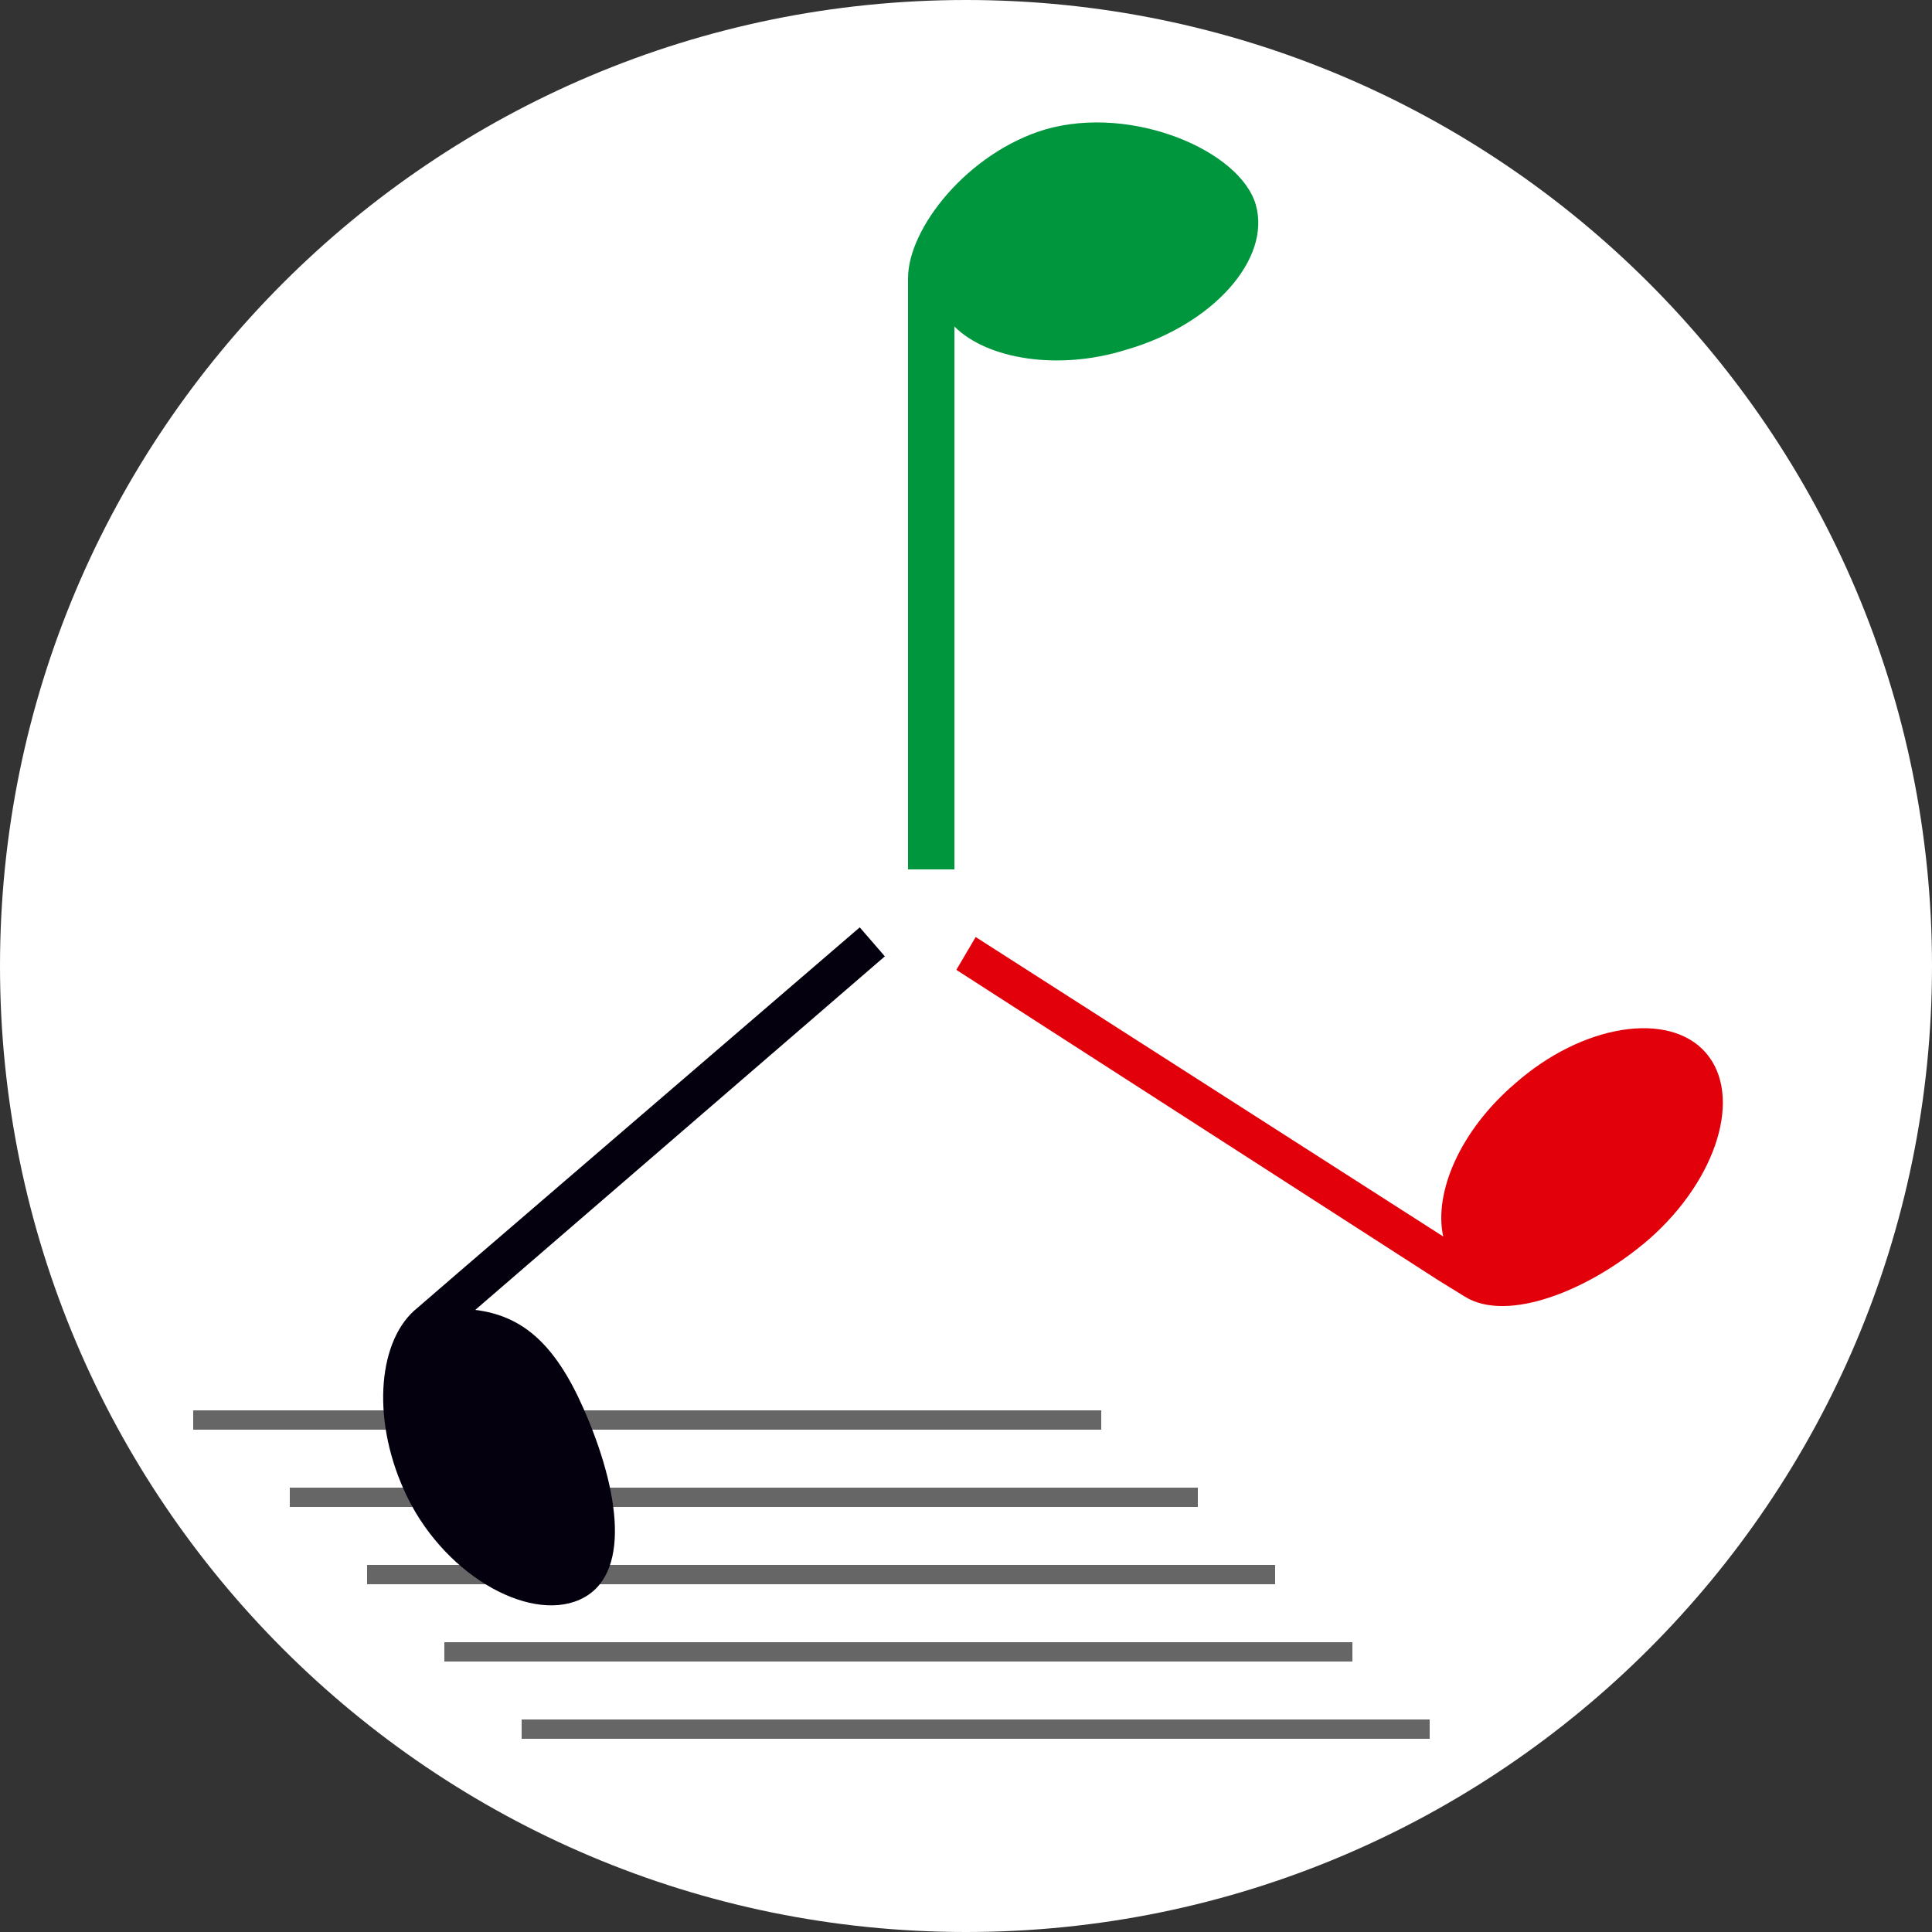 <svg version="1.1" xmlns="http://www.w3.org/2000/svg" xmlns:xlink="http://www.w3.org/1999/xlink" xmlns:a="http://ns.adobe.com/AdobeSVGViewerExtensions/3.0/" x="0" y="0" width="100" height="100" viewBox="0 0 100 100" xml:space="preserve" enable-background="new 0 0 100 100">
  <rect x="0" y="0" width="100" height="100" fill="#333333" stroke="none"/>
  <style type="text/css">
    
	.st0{fill:#FFFFFF;}
	.st1{fill:#666666;}
	.st2{fill:#00963E;}
	.st3{fill:#E2000B;}
	.st4{fill:#05000E;}

  </style>
  <path class="st0" d="M100 50c0-27.6-22.4-50-50-50C22.4 0 0 22.4 0 50c0 27.6 22.4 50 50 50C77.6 100 100 77.6 100 50z"/>
  <rect x="10" y="73" class="st1" width="47" height="1"/>
  <rect x="15" y="77" class="st1" width="47" height="1"/>
  <rect x="19" y="81" class="st1" width="47" height="1"/>
  <rect x="23" y="85" class="st1" width="47" height="1"/>
  <rect x="27" y="89" class="st1" width="47" height="1"/>
  <path class="st2" d="M49.4 16.9V45H47V15.9v-1.5c0-2.6 3.1-6.5 7.1-7.7 4.5-1.3 10.1 1.1 10.9 3.9 0.8 2.8-2.2 6.2-6.7 7.5C54.8 19.2 51.1 18.6 49.4 16.9z"/>
  <path class="st3" d="M74.7 64L50.5 48.5l-1 1.7 25 16.1 1.3 0.8c2.2 1.4 6.5-0.3 9.6-3 3.5-3.1 4.8-7.4 2.9-9.6 -1.9-2.2-6.4-1.5-9.9 1.6C75.6 58.5 74.2 61.7 74.7 64z"/>
  <path class="st4" d="M24.6 67.8l21.2-18.3 -1.3-1.5L23.8 65.8l-2.2 1.9c-2 1.6-2.4 5.6-0.7 9.4 1.9 4.3 6.4 6.9 9.1 5.7 2.7-1.2 2.1-5.6 0.2-9.9C28.7 69.5 27 68.1 24.6 67.8z"/>
</svg>
